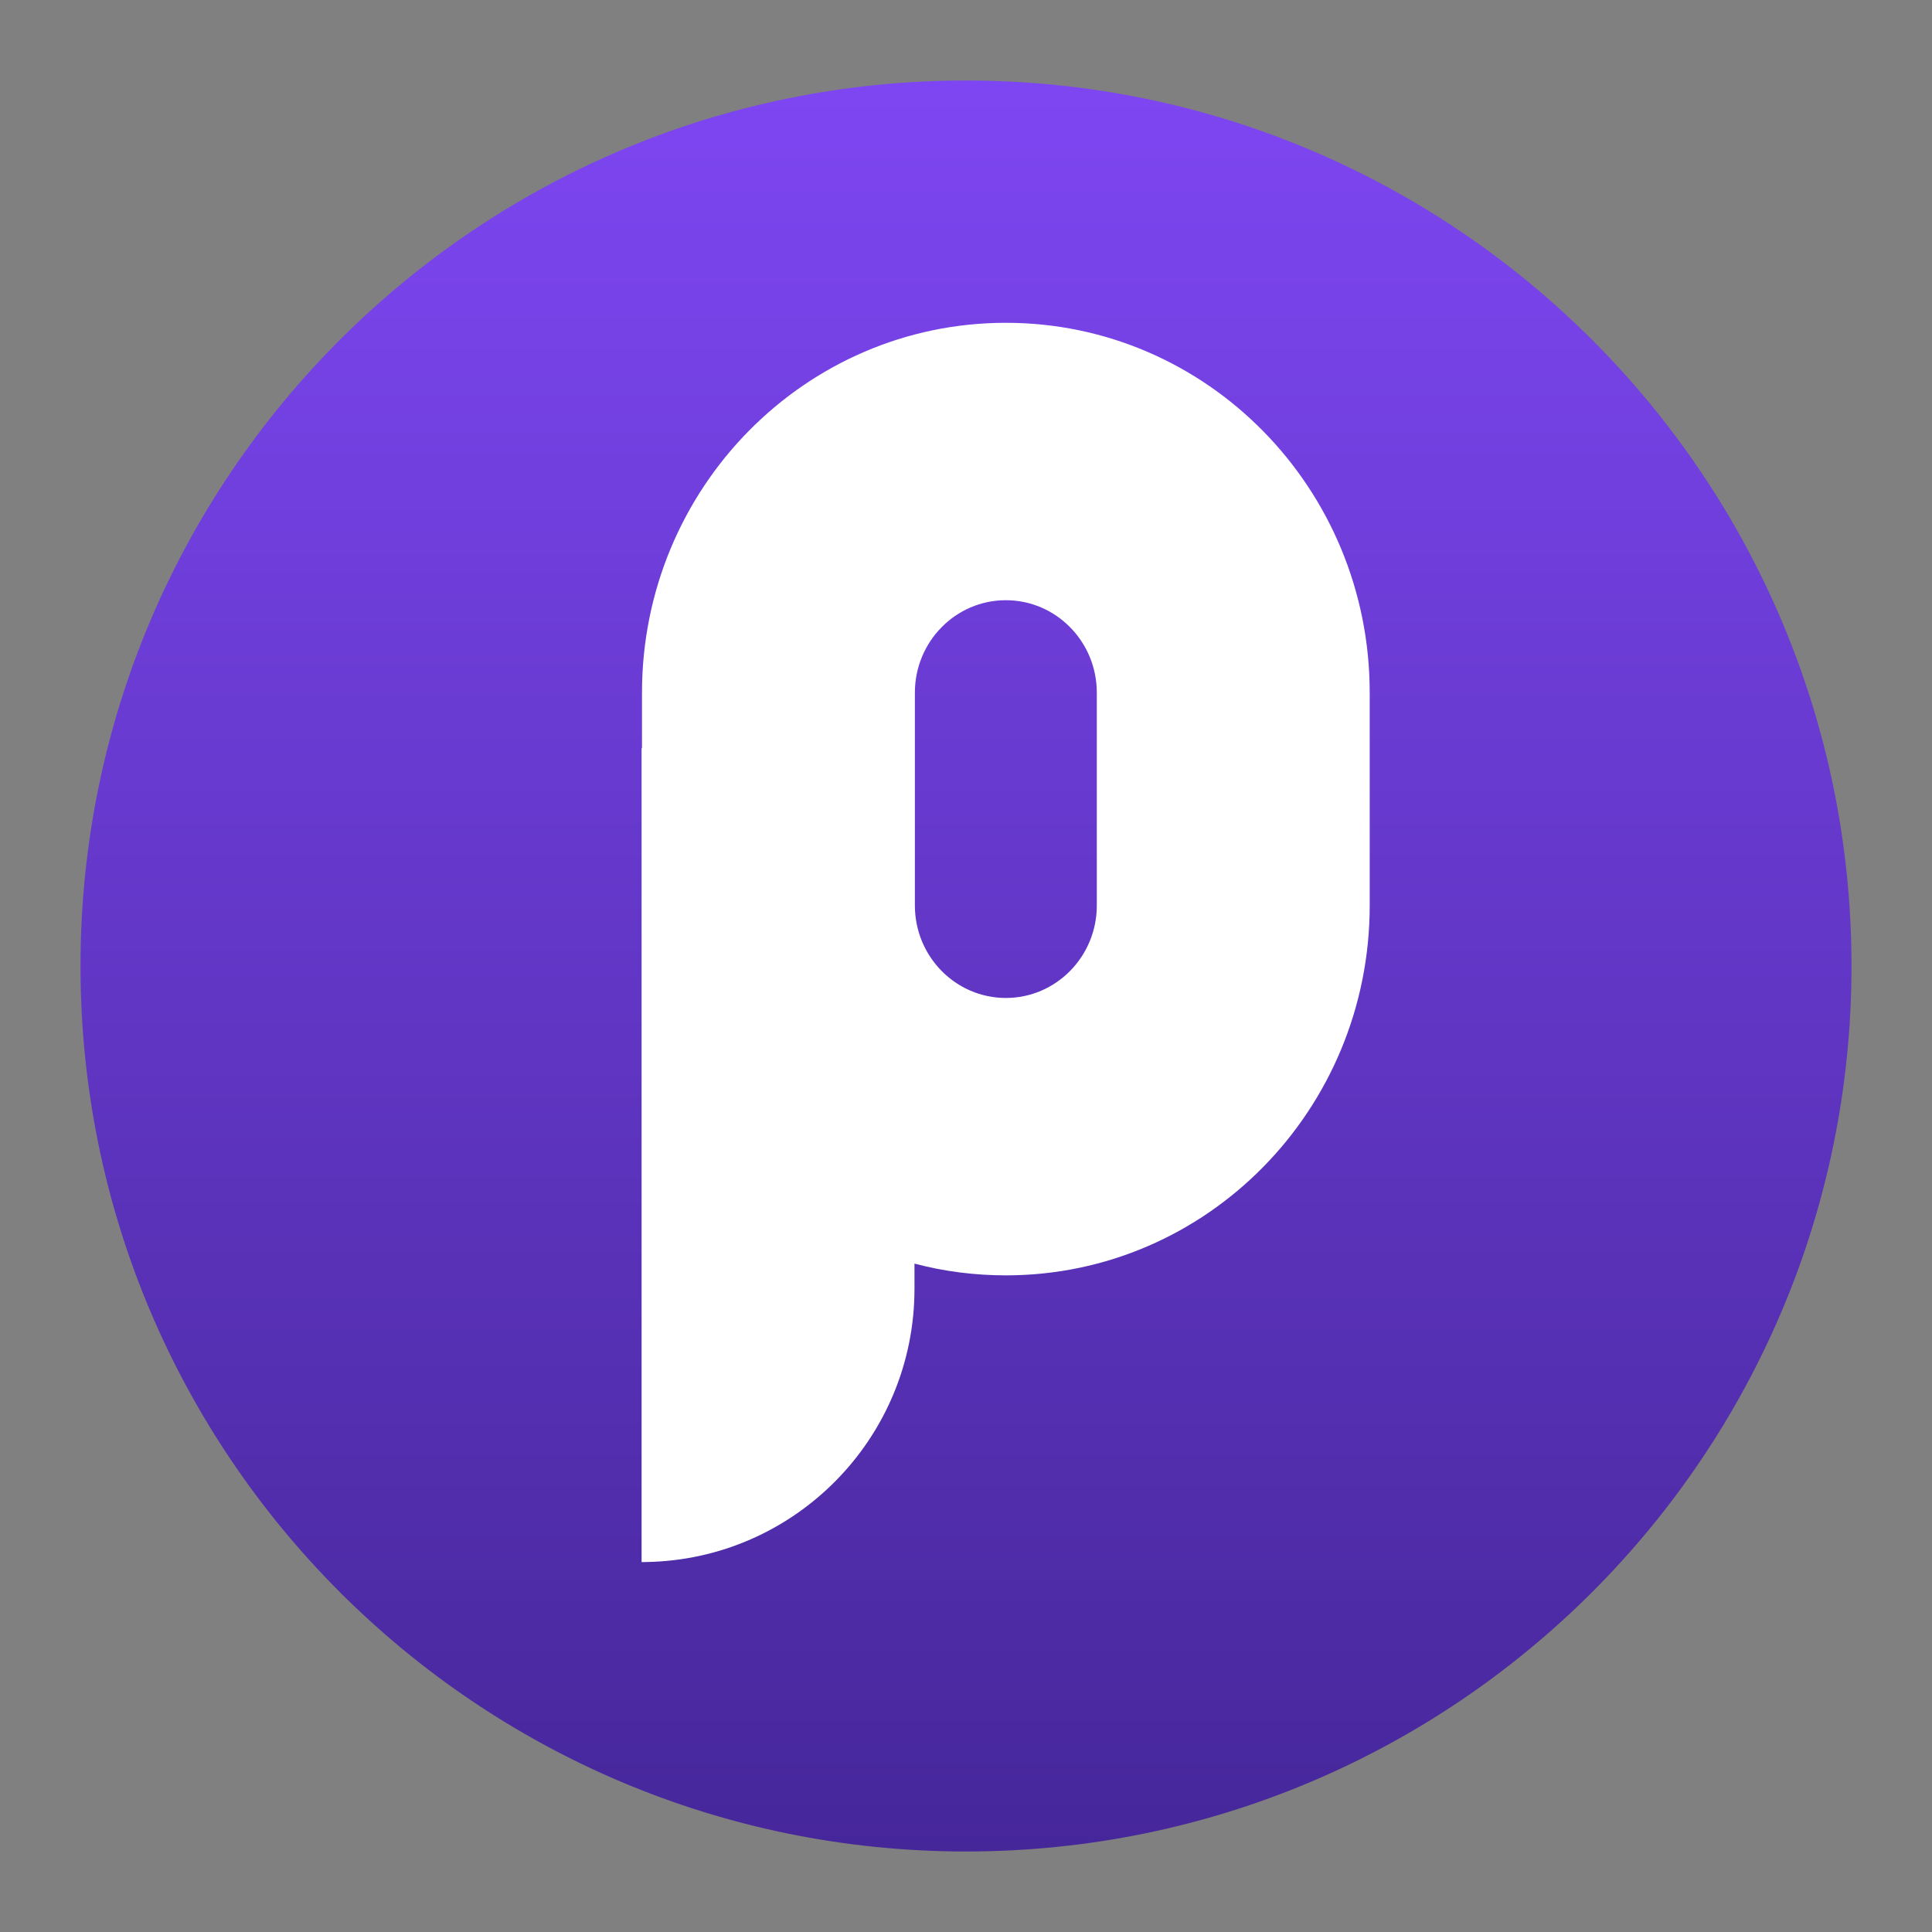 <svg width="24" height="24" viewBox="0 0 24 24" fill="none" xmlns="http://www.w3.org/2000/svg">
<rect x="0" y="0" width="24" height="24" fill="#808080" stroke="none"/>
<path d="M12 23C18.075 23 23 18.075 23 12C23 5.925 18.075 1 12 1C5.925 1 1 5.925 1 12C1 18.075 5.925 23 12 23Z" fill="url(#paint0_linear)"/>
<path d="M12.495 4.01C14.992 4.01 17.015 6.067 17.015 8.605V11.248C17.015 13.786 14.992 15.843 12.495 15.843C12.103 15.843 11.723 15.793 11.36 15.697L11.36 16.009C11.36 17.866 9.872 19.374 8.026 19.404L7.97 19.405V9.295L7.975 9.294L7.975 8.605C7.975 6.067 9.999 4.01 12.495 4.01ZM12.495 7.456C11.871 7.456 11.365 7.971 11.365 8.605V11.248C11.365 11.882 11.871 12.397 12.495 12.397C13.119 12.397 13.625 11.882 13.625 11.248V8.605C13.625 7.971 13.119 7.456 12.495 7.456Z" fill="white"/>
<defs>
<linearGradient id="paint0_linear" x1="12" y1="1" x2="12" y2="23" gradientUnits="userSpaceOnUse">
<stop stop-color="#7E46F2"/>
<stop offset="1" stop-color="#46279A"/>
</linearGradient>
</defs>
</svg>
